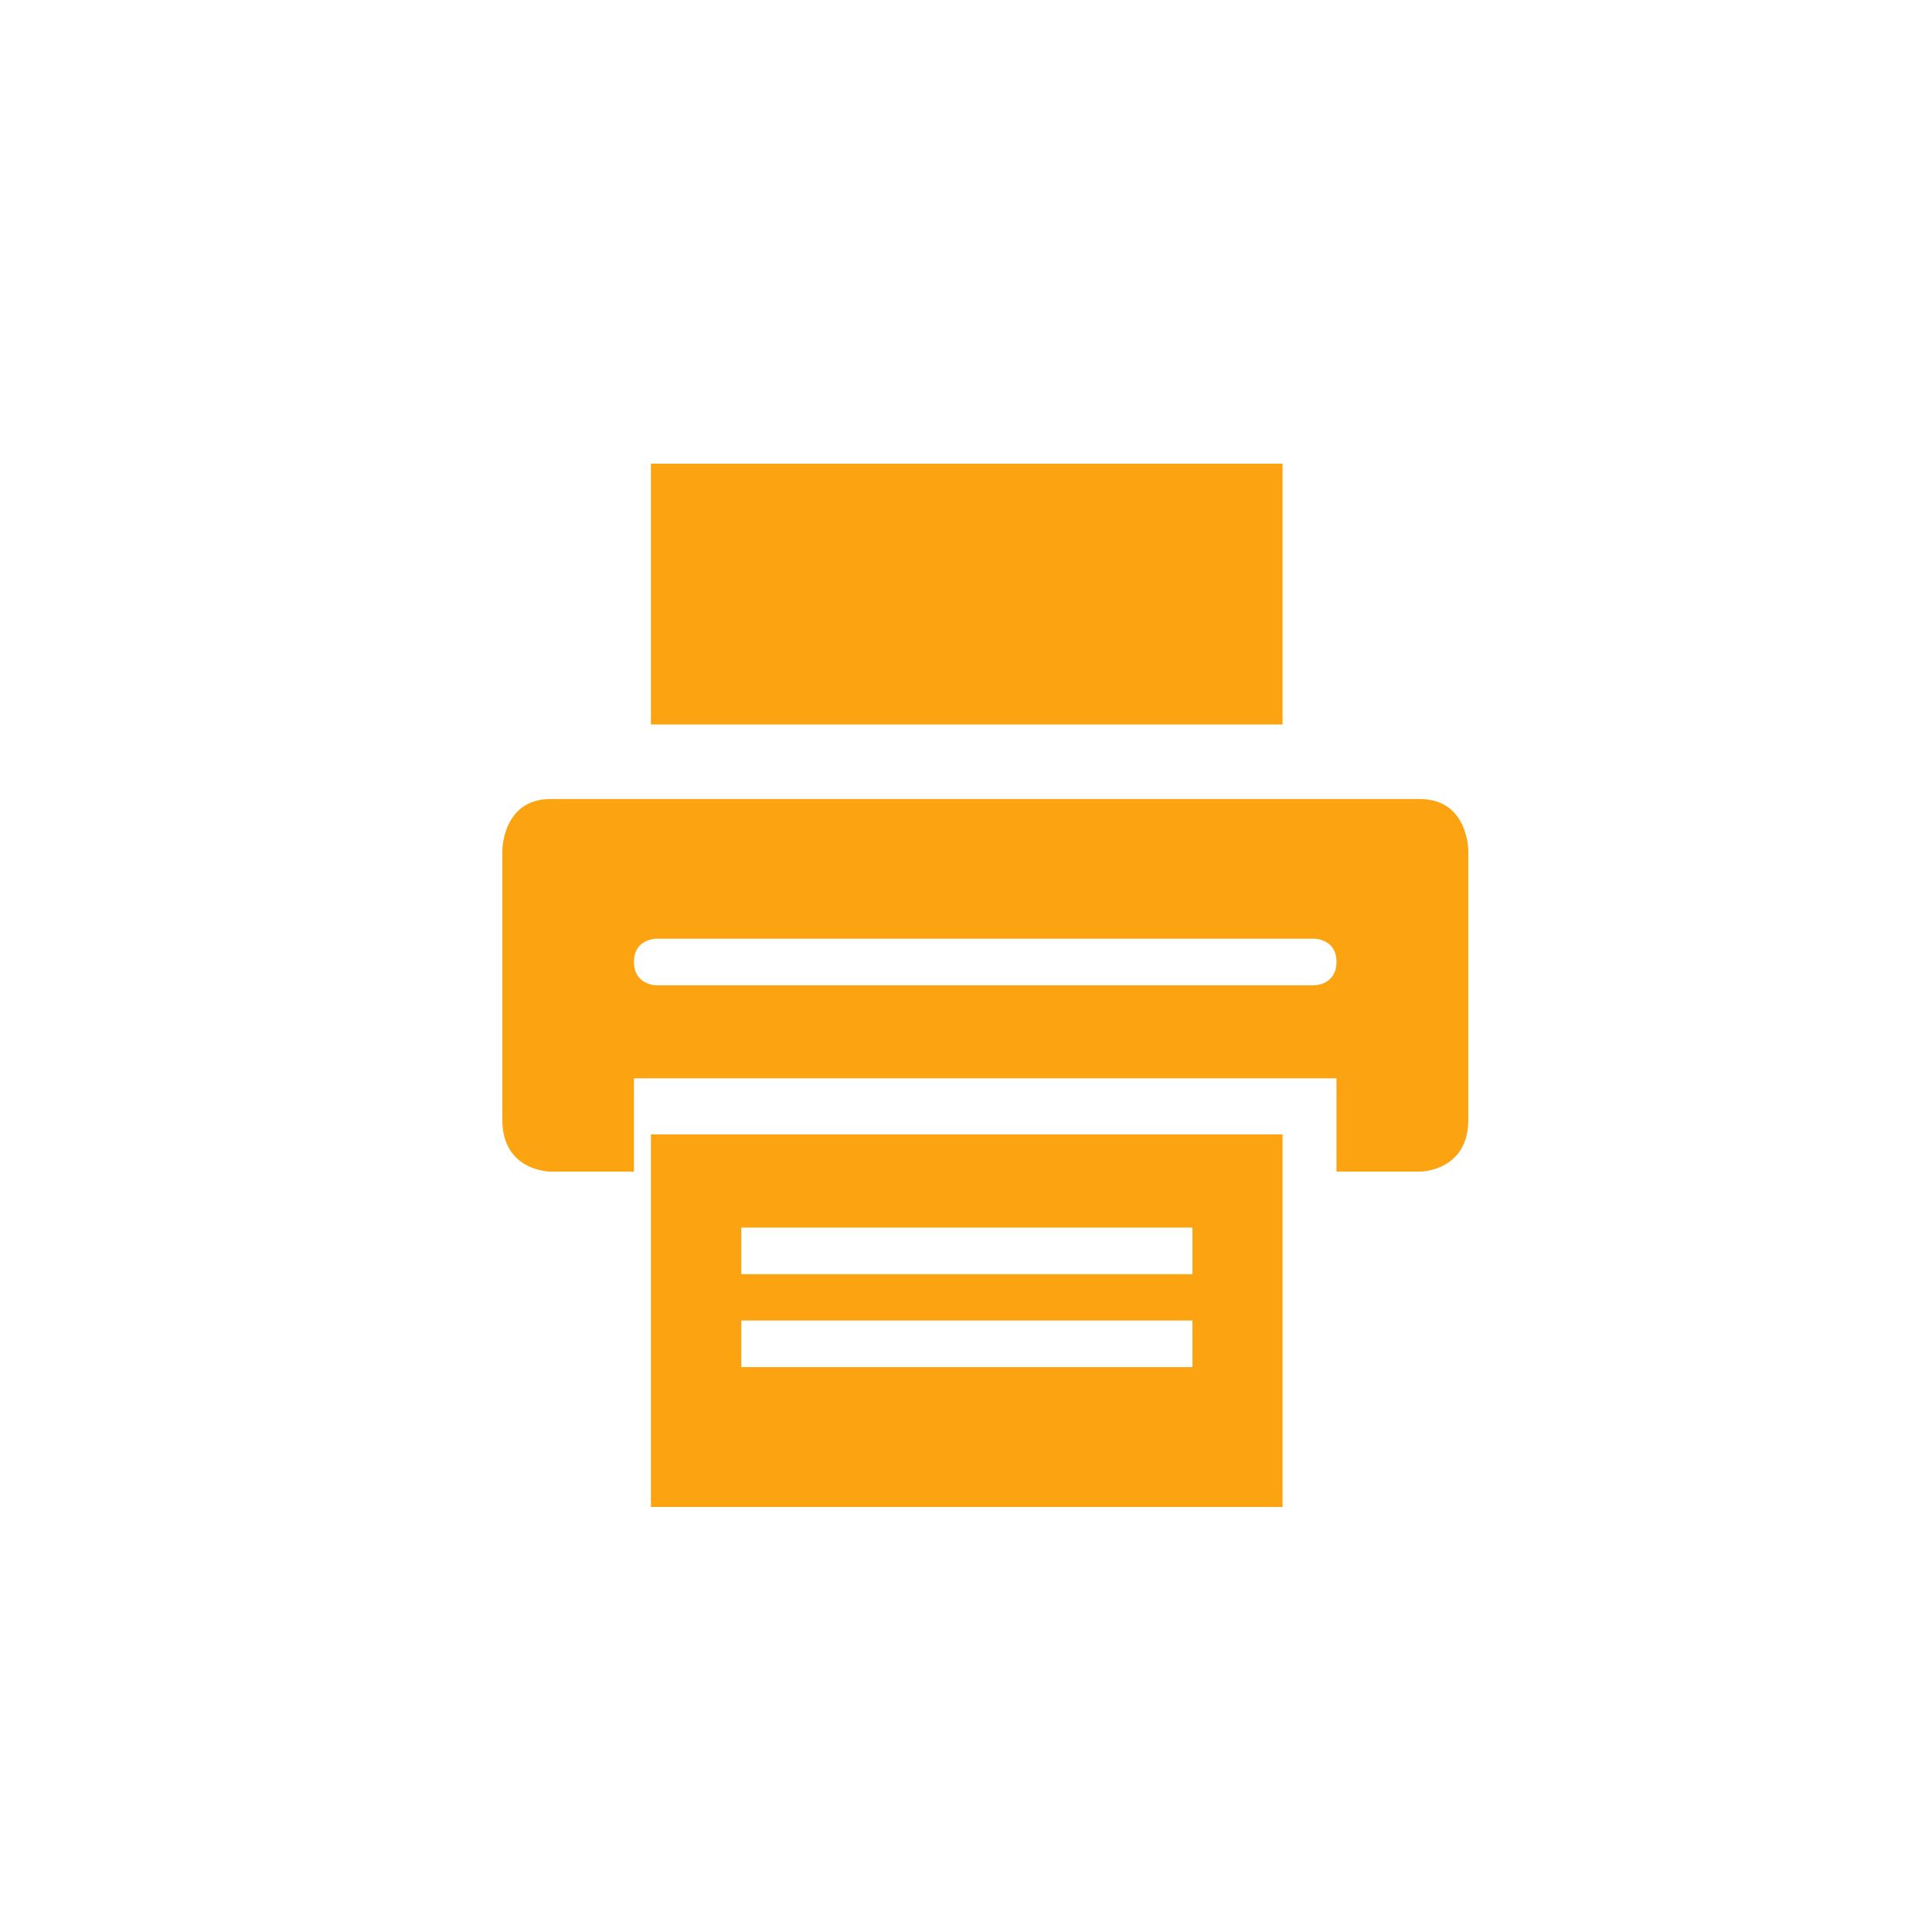 <?xml version="1.0" encoding="UTF-8"?>
<svg width="50px" height="50px" viewBox="0 0 50 50" version="1.1" xmlns="http://www.w3.org/2000/svg" xmlns:xlink="http://www.w3.org/1999/xlink">
    <!-- Generator: Sketch 51.3 (57544) - http://www.bohemiancoding.com/sketch -->
    <title>icon-print</title>
    <desc>Created with Sketch.</desc>
    <defs></defs>
    <g id="icon-print" stroke="none" stroke-width="1" fill="none" fill-rule="evenodd">
        <g id="Group">
            <rect id="Rectangle-4" fill-rule="nonzero" x="0" y="0" width="50" height="50"></rect>
            <g id="Printer" transform="translate(13, 12)" fill="#FCA311">
                <polygon id="Fill-5" points="3.846 6.75 20.192 6.75 20.192 0 3.846 0"></polygon>
                <path d="M3.99,12.293 L21.01,12.293 C21.01,12.293 21.588,12.293 21.588,12.893 C21.588,13.5 21.01,13.5 21.01,13.5 L3.99,13.5 C3.99,13.5 3.407,13.5 3.407,12.893 C3.407,12.293 3.99,12.293 3.99,12.293 M0,10.014 L0,16.979 C0,18.321 1.248,18.321 1.248,18.321 L3.407,18.321 L3.407,15.907 L21.588,15.907 L21.588,18.321 L23.746,18.321 C23.746,18.321 25,18.321 25,16.979 L25,10.014 C25,10.014 25,8.679 23.746,8.679 L1.248,8.679 C0,8.679 0,10.014 0,10.014" id="Fill-2"></path>
                <path d="M3.846,27 L20.192,27 L20.192,17.357 L3.846,17.357 L3.846,27 Z M6.184,20.976 L17.861,20.976 L17.861,19.77 L6.184,19.77 L6.184,20.976 Z M6.184,23.381 L17.861,23.381 L17.861,22.175 L6.184,22.175 L6.184,23.381 Z" id="Fill-1"></path>
            </g>
        </g>
    </g>
</svg>